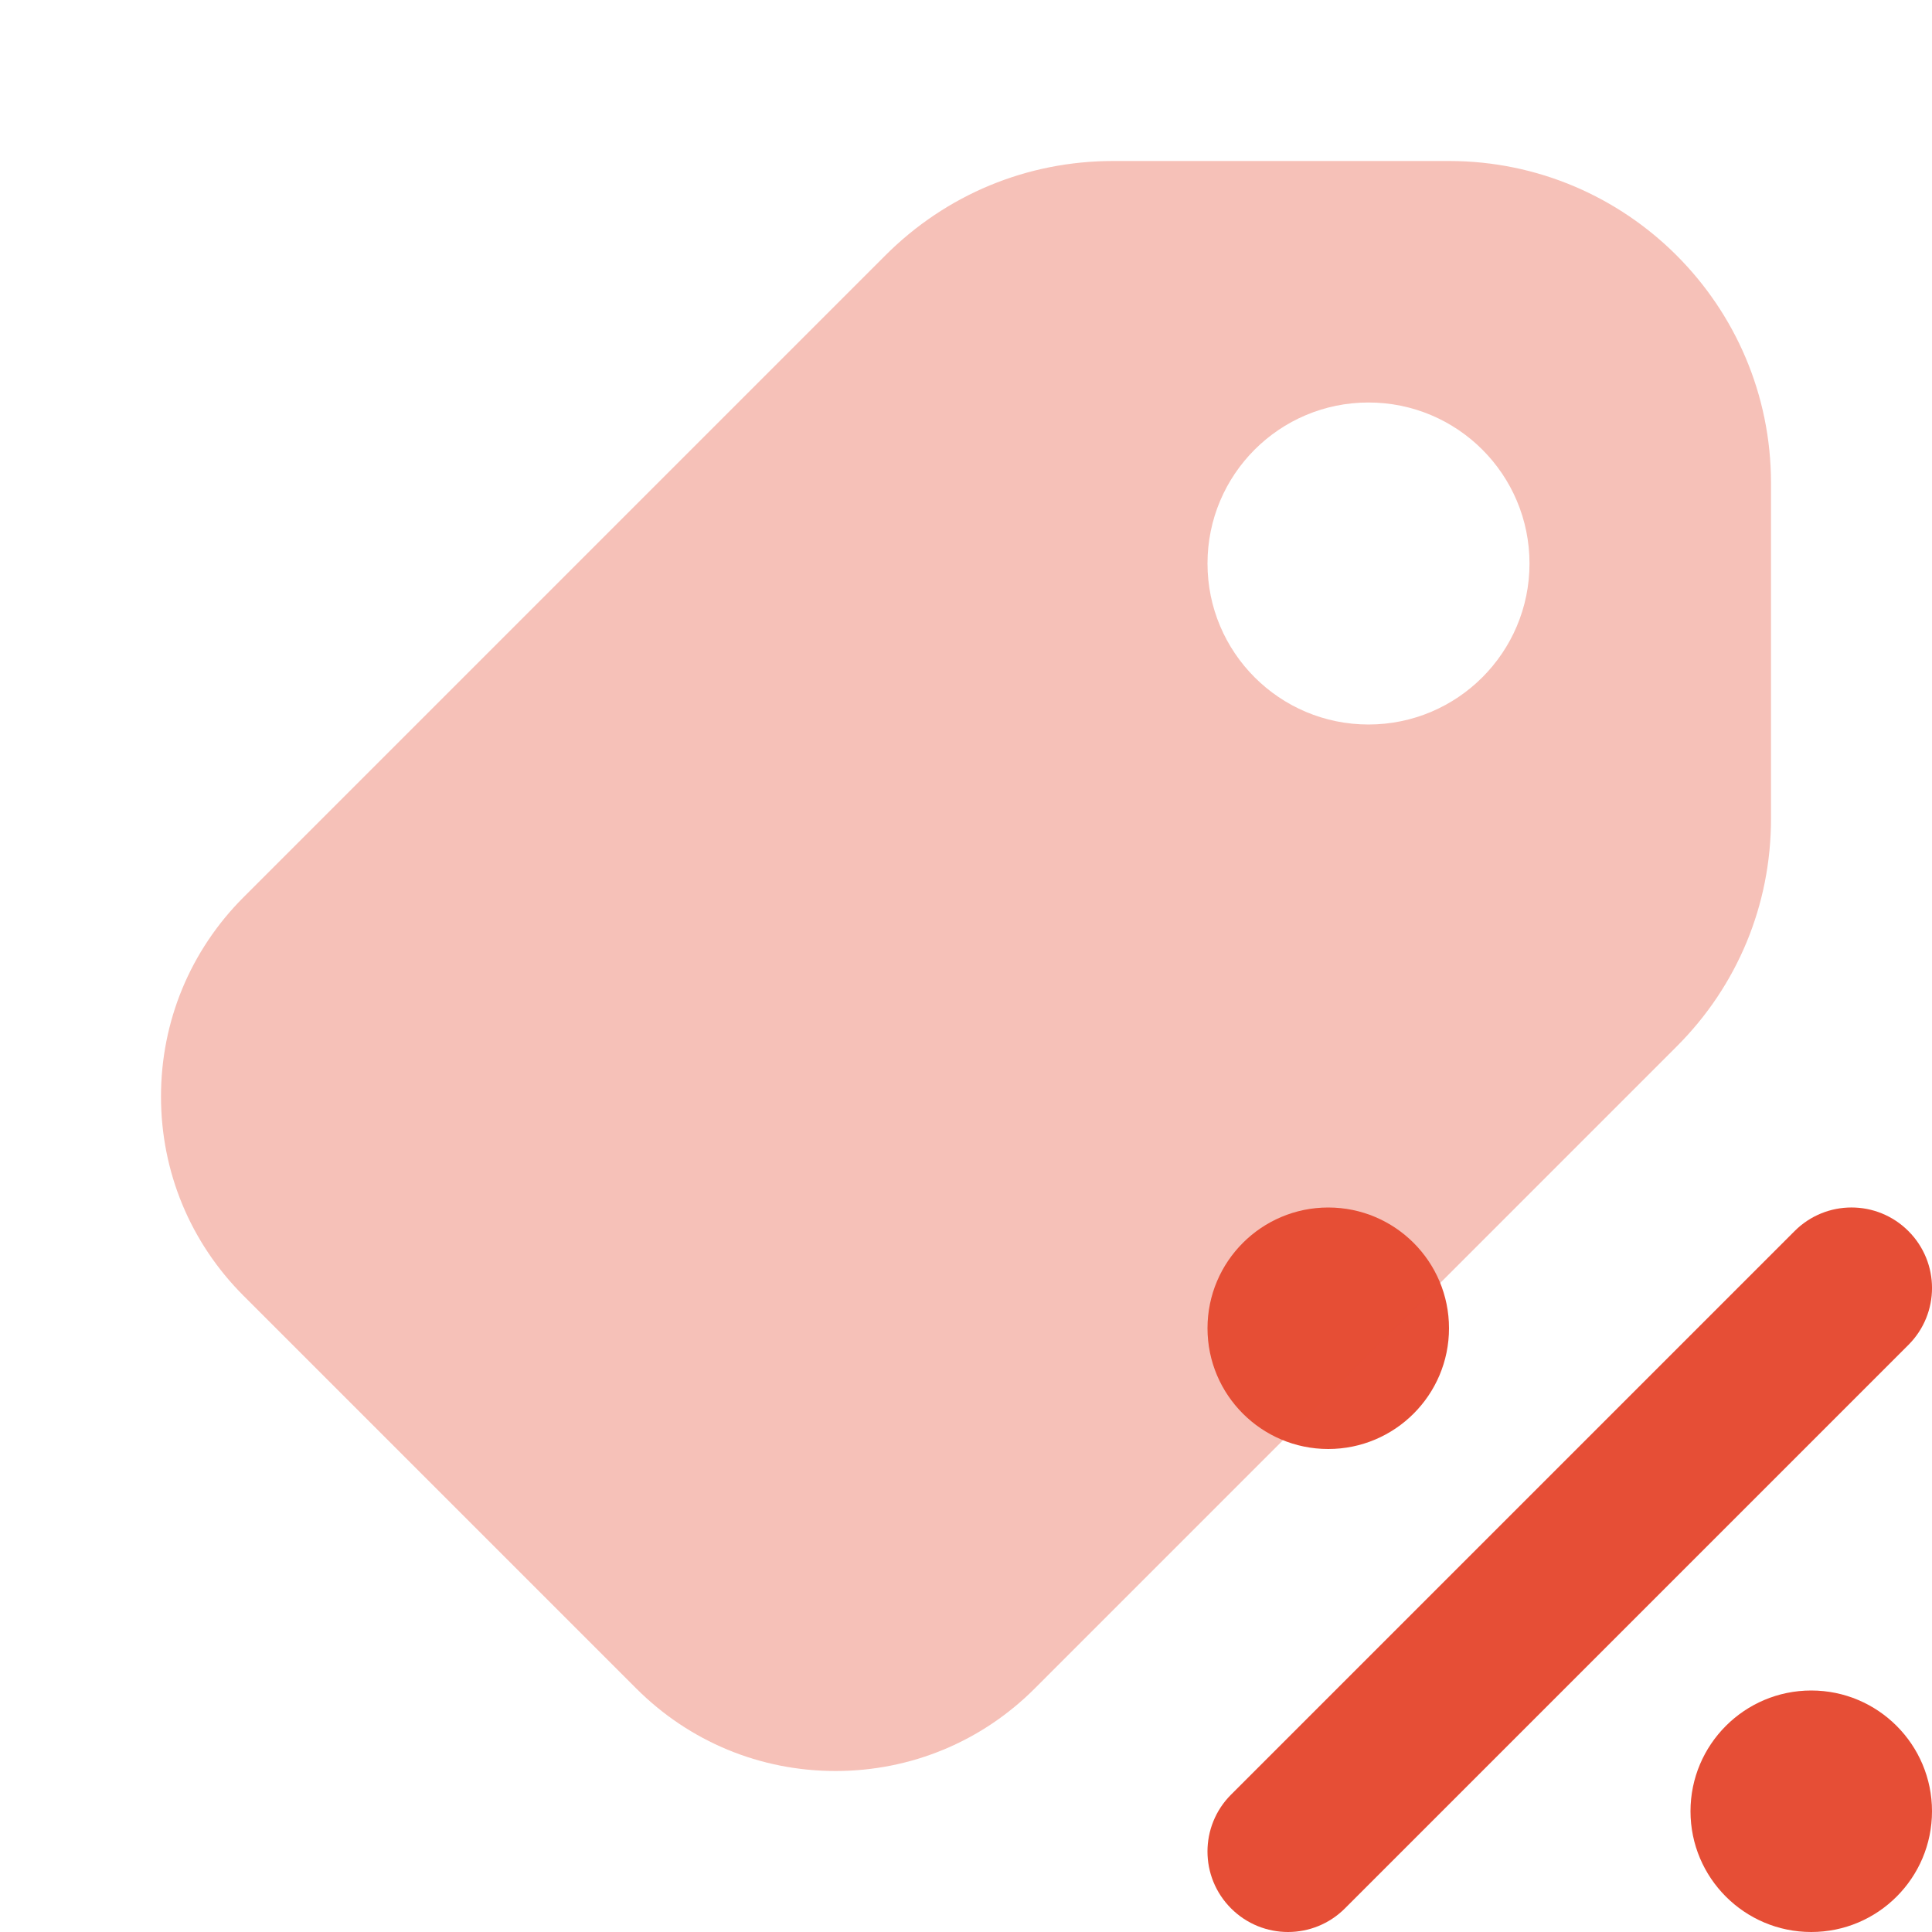 <svg width="24" height="24" viewBox="0 0 24 24" fill="none" xmlns="http://www.w3.org/2000/svg">
<g clip-path="url(#clip0_36_53)">
<path d="M16 24C15.744 24 15.488 23.902 15.293 23.707C14.902 23.316 14.902 22.684 15.293 22.293L22.293 15.293C22.684 14.902 23.316 14.902 23.707 15.293C24.098 15.684 24.098 16.316 23.707 16.707L16.707 23.707C16.512 23.902 16.256 24 16 24Z" fill="#E64E36"/>
<path d="M22.5 24C23.328 24 24 23.328 24 22.5C24 21.672 23.328 21 22.5 21C21.672 21 21 21.672 21 22.5C21 23.328 21.672 24 22.5 24Z" fill="#E64E36"/>
<path d="M16.5 18C17.328 18 18 17.328 18 16.5C18 15.672 17.328 15 16.5 15C15.672 15 15 15.672 15 16.5C15 17.328 15.672 18 16.5 18Z" fill="#E64E36"/>
<path opacity="0.35" d="M18 2H13.828C12.76 2 11.756 2.416 11 3.171L3.025 11.146C2.364 11.808 2 12.687 2 13.621C2 14.556 2.364 15.435 3.025 16.096L7.904 20.975C8.565 21.636 9.444 22 10.379 22C11.314 22 12.193 21.636 12.854 20.975L20.828 13C21.584 12.245 22 11.24 22 10.172V6C22 3.794 20.206 2 18 2ZM17 9C15.895 9 15 8.104 15 7C15 5.895 15.895 5 17 5C18.105 5 19 5.895 19 7C19 8.104 18.105 9 17 9Z" fill="#E64E36"/>
</g>
<defs>
<clipPath id="clip0_36_53">
<rect width="24" height="24" fill="white"/>
</clipPath>
</defs>
</svg>
